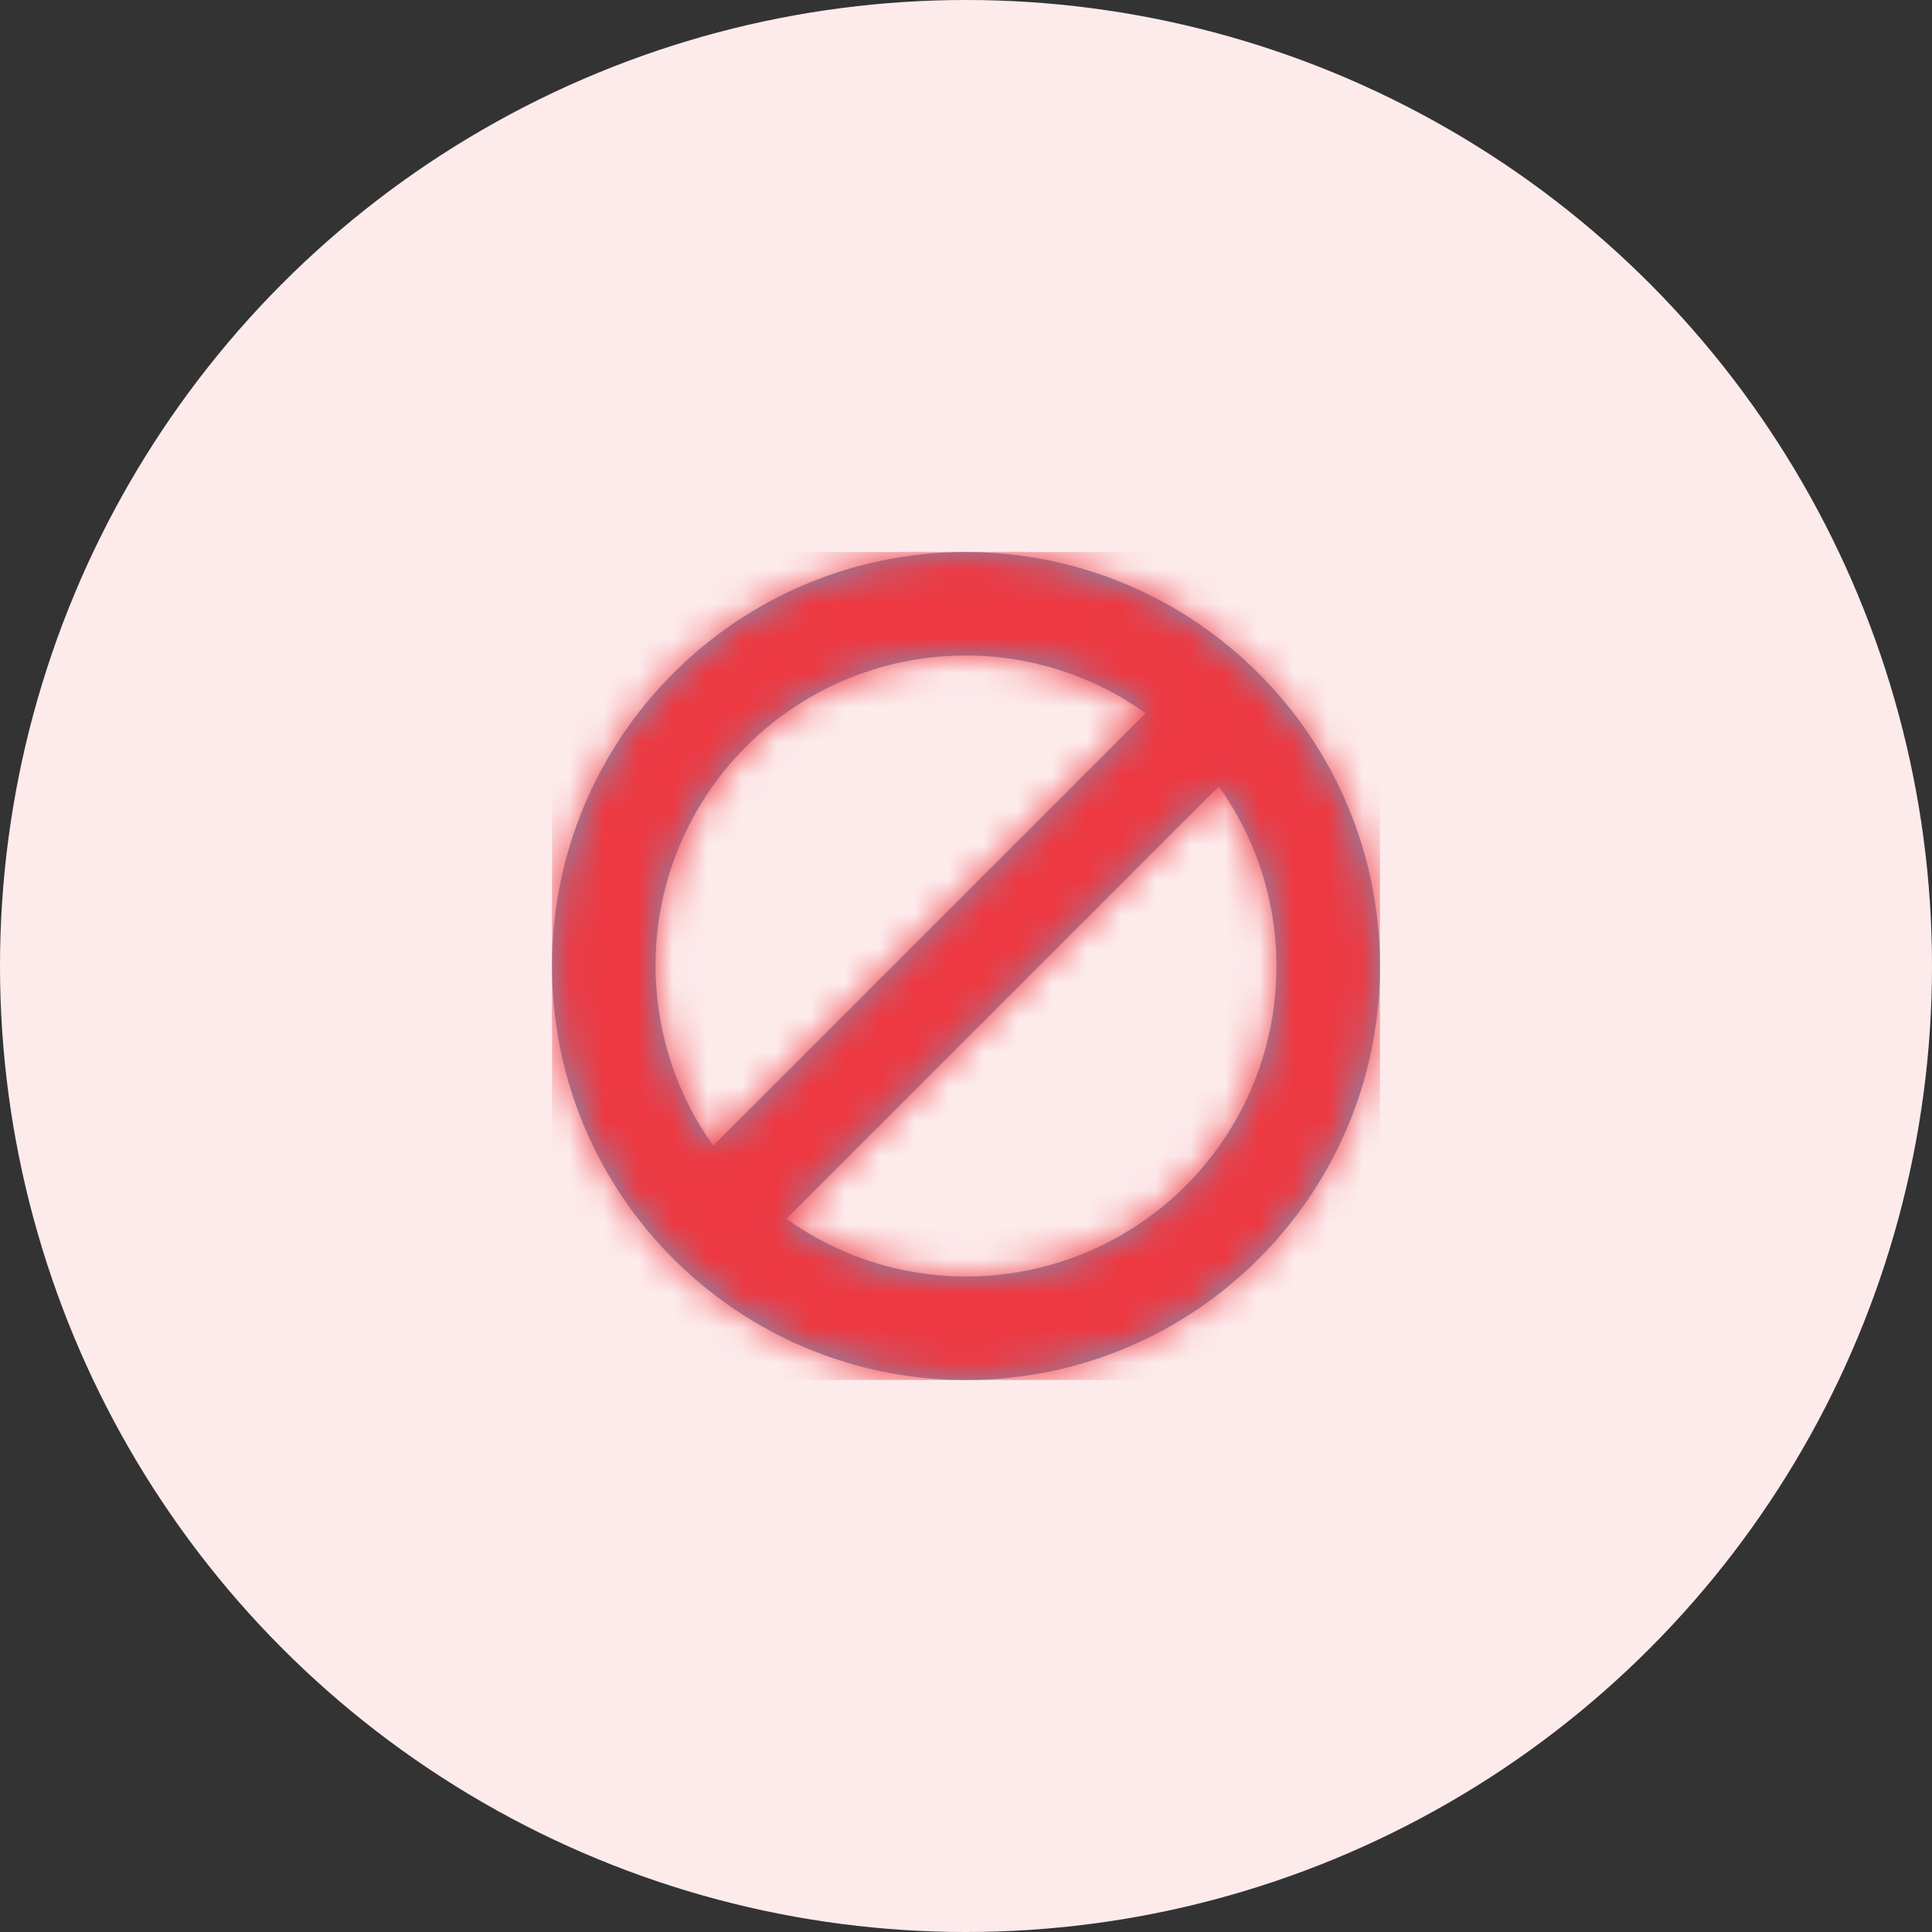 <?xml version="1.0" encoding="UTF-8"?>
<svg width="56px" height="56px" viewBox="0 0 56 56" version="1.1" xmlns="http://www.w3.org/2000/svg" xmlns:xlink="http://www.w3.org/1999/xlink">
    <rect x="0" y="0" width="56" height="56" fill="#333333" stroke="none"/>
    <!-- Generator: Sketch 62 (91390) - https://sketch.com -->
    <title>warning</title>
    <desc>Created with Sketch.</desc>
    <defs>
        <path d="M12,0 C18.624,0.007 23.993,5.376 24,12 C24,18.627 18.627,24 12,24 C5.373,24 0,18.627 0,12 C0,5.373 5.373,0 12,0 Z M19.328,6.794 L6.794,19.328 C8.312,20.415 10.133,21 12,21 C15.368,21.005 18.456,19.127 20,16.134 C21.544,13.14 21.284,9.535 19.328,6.794 L19.328,6.794 Z M11.999,2.999 L11.695,3.005 C8.446,3.11 5.497,4.964 4,7.866 C2.456,10.86 2.716,14.465 4.672,17.206 L4.672,17.206 L17.206,4.672 C15.688,3.585 13.867,3 12,3 L11.999,2.999 Z" id="path-1"></path>
    </defs>
    <g id="👨🏻‍💼-client-admin" stroke="none" stroke-width="1" fill="none" fill-rule="evenodd">
        <g id="client-dashboard_01" transform="translate(-185, -2099)">
            <g id="terminated" transform="translate(161, 1994)">
                <g id="current" transform="translate(24, 97)">
                    <g id="warning" transform="translate(0, 8)">
                        <circle id="Oval" fill="#FDEBEC" cx="28" cy="28" r="28"></circle>
                        <g id="icon-/-16-/-info-/-action_bar-/-terminate" transform="translate(16, 16)">
                            <mask id="mask-2" fill="white">
                                <use xlink:href="#path-1"></use>
                            </mask>
                            <use id="Combined-Shape" fill="#7892B8" fill-rule="nonzero" xlink:href="#path-1"></use>
                            <rect id="Rectangle" fill="#EE3942" mask="url(#mask-2)" x="0" y="0" width="24" height="24"></rect>
                        </g>
                    </g>
                </g>
            </g>
        </g>
    </g>
</svg>